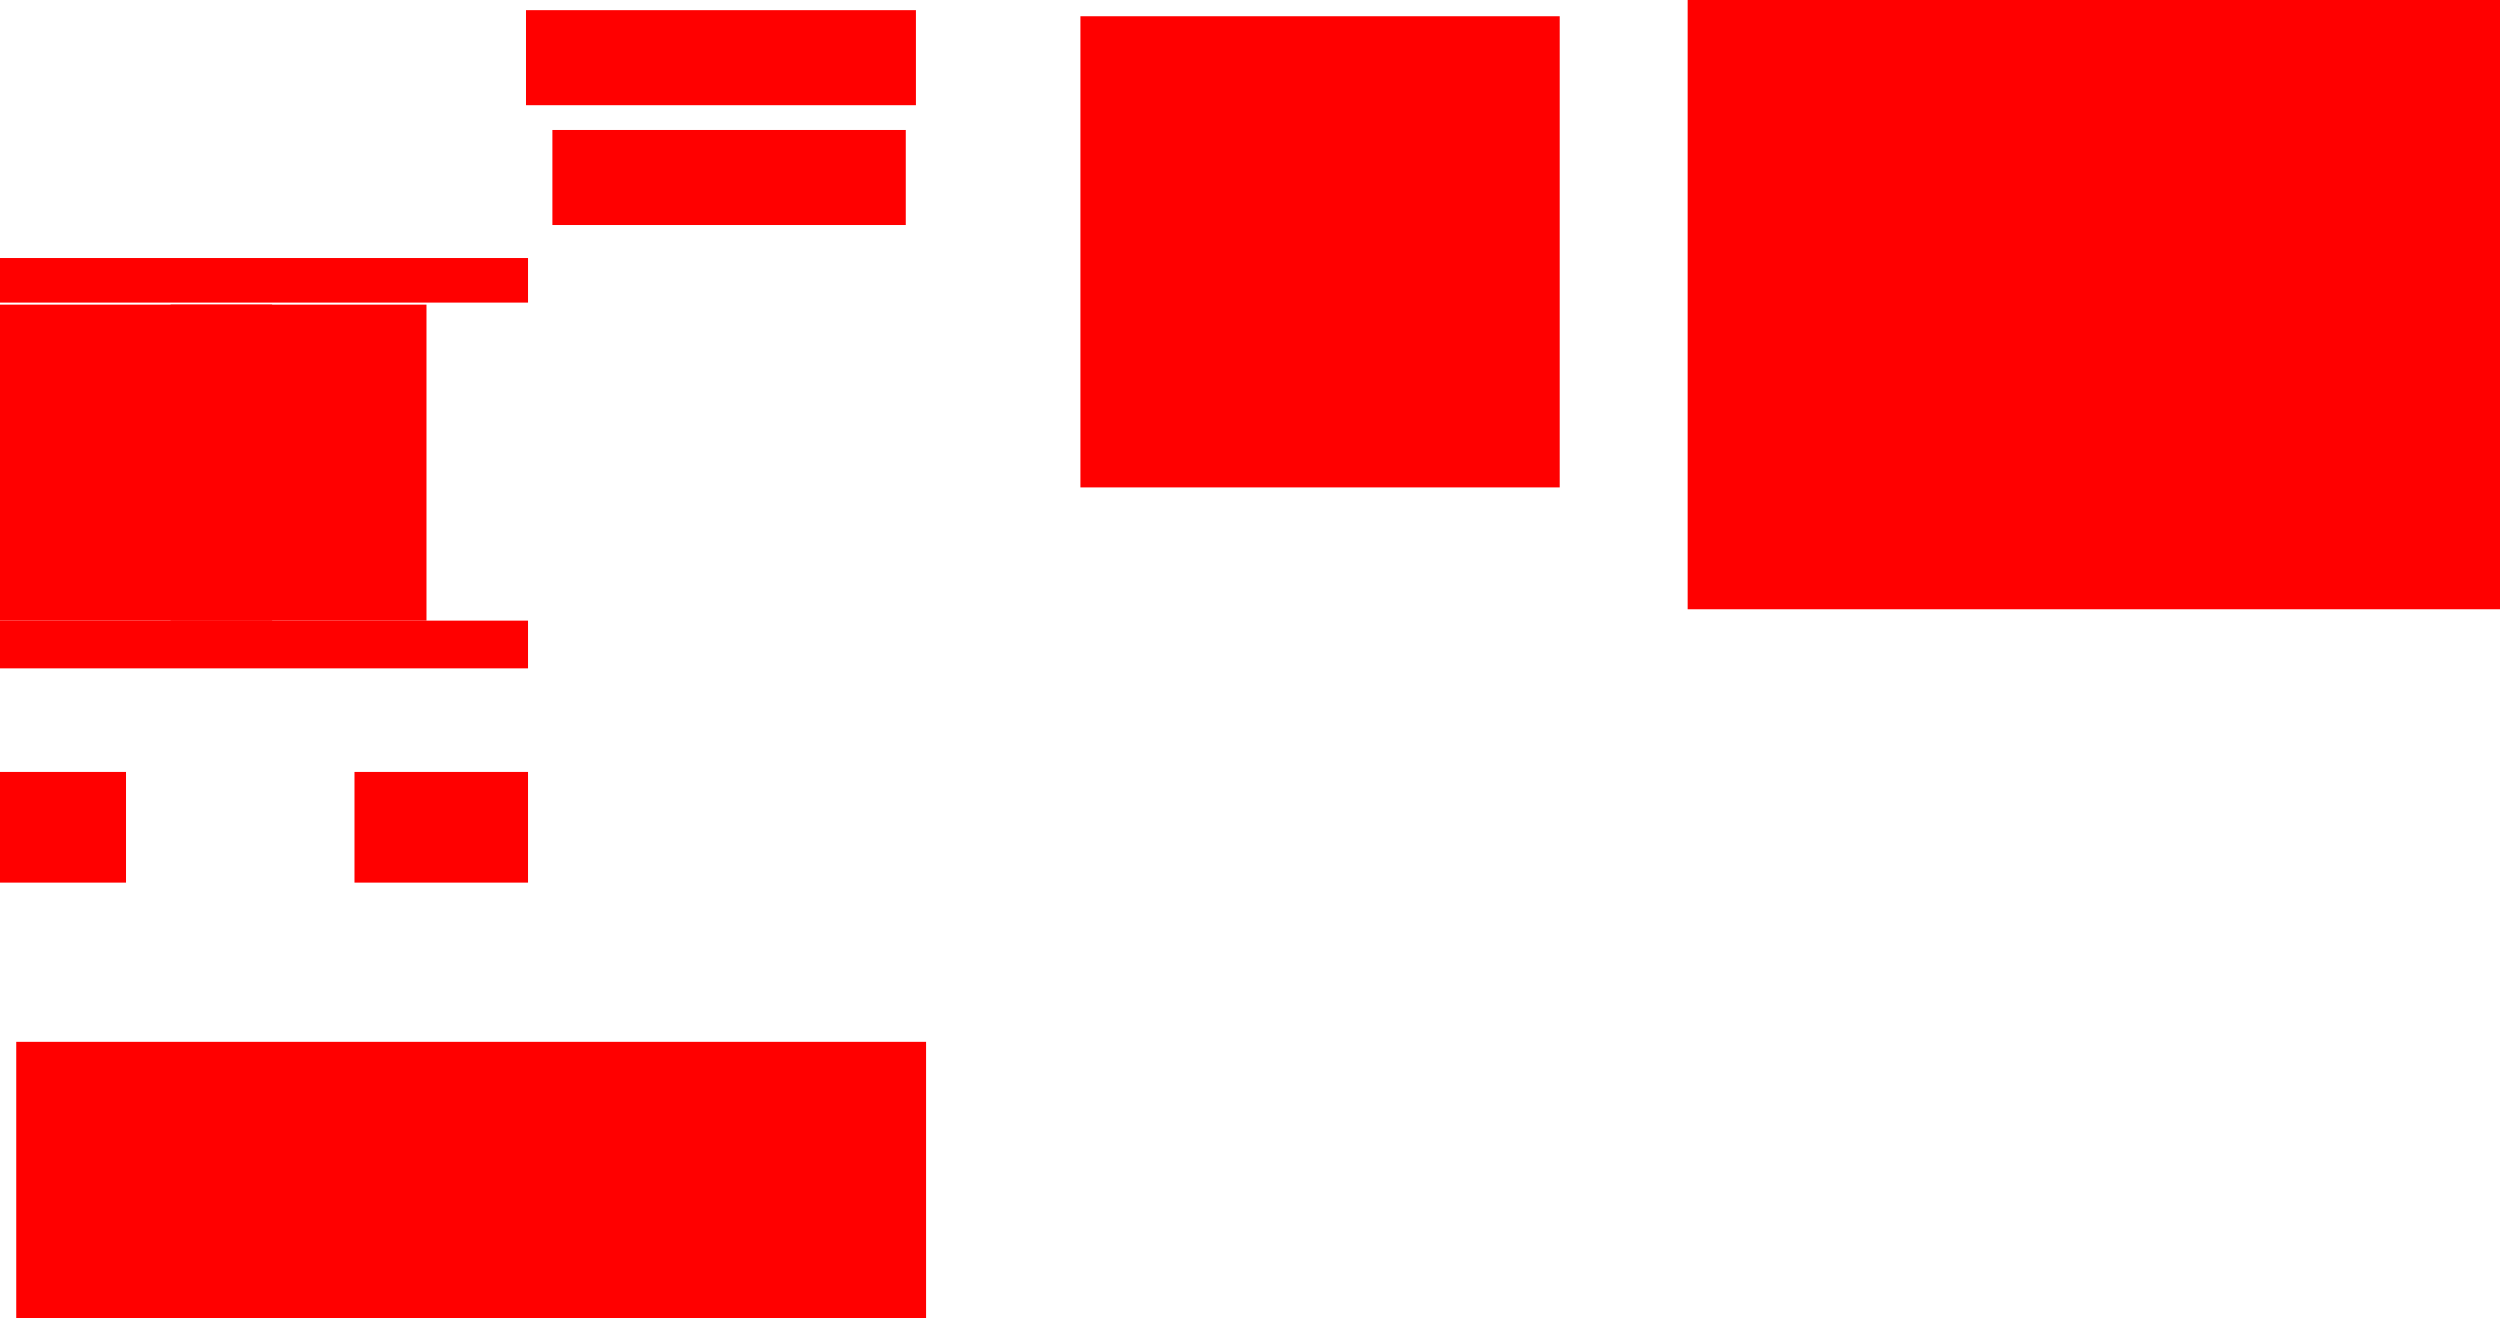 <?xml version="1.0" encoding="UTF-8" standalone="no"?>
<svg xmlns:xlink="http://www.w3.org/1999/xlink" height="649.0px" width="1231.0px" xmlns="http://www.w3.org/2000/svg">
  <g transform="matrix(1.0, 0.0, 0.0, 1.0, -35.0, -17.0)">
    <path d="M1266.0 17.0 L1266.0 317.0 866.0 317.0 866.0 17.0 1266.0 17.0" fill="#ff0000"/>
    <path d="M803.0 25.0 L803.0 257.0 567.0 257.0 567.0 25.0 803.0 25.0" fill="#ff0000"/>
    <path d="M481.0 81.0 L481.0 127.8 307.0 127.8 307.0 81.0 481.0 81.0" fill="#ff0000"/>
    <path d="M486.0 22.0 L486.0 68.8 294.0 68.8 294.0 22.0 486.0 22.0" fill="#ff0000"/>
    <path d="M43.0 666.0 L43.0 530.0 491.0 530.0 491.0 666.0 43.0 666.0" fill="#ff0000"/>
    <path d="M35.0 322.6 L295.0 322.6 295.0 346.1 35.0 346.1 35.0 322.6 M295.0 451.6 L209.55 451.6 209.55 397.1 295.0 397.1 295.0 451.6 M97.05 397.1 L97.05 451.6 35.0 451.6 35.0 397.1 97.05 397.1" fill="#ff0000"/>
    <path d="M119.0 322.6 L119.0 167.0 245.0 167.0 245.0 322.6 119.0 322.6" fill="#ff0000"/>
    <path d="M35.0 167.0 L169.0 167.0 169.0 322.6 35.0 322.6 35.0 167.0" fill="#ff0000"/>
    <path d="M295.0 144.05 L295.0 166.0 35.0 166.0 35.0 144.05 295.0 144.05" fill="#ff0000"/>
  </g>
</svg>

